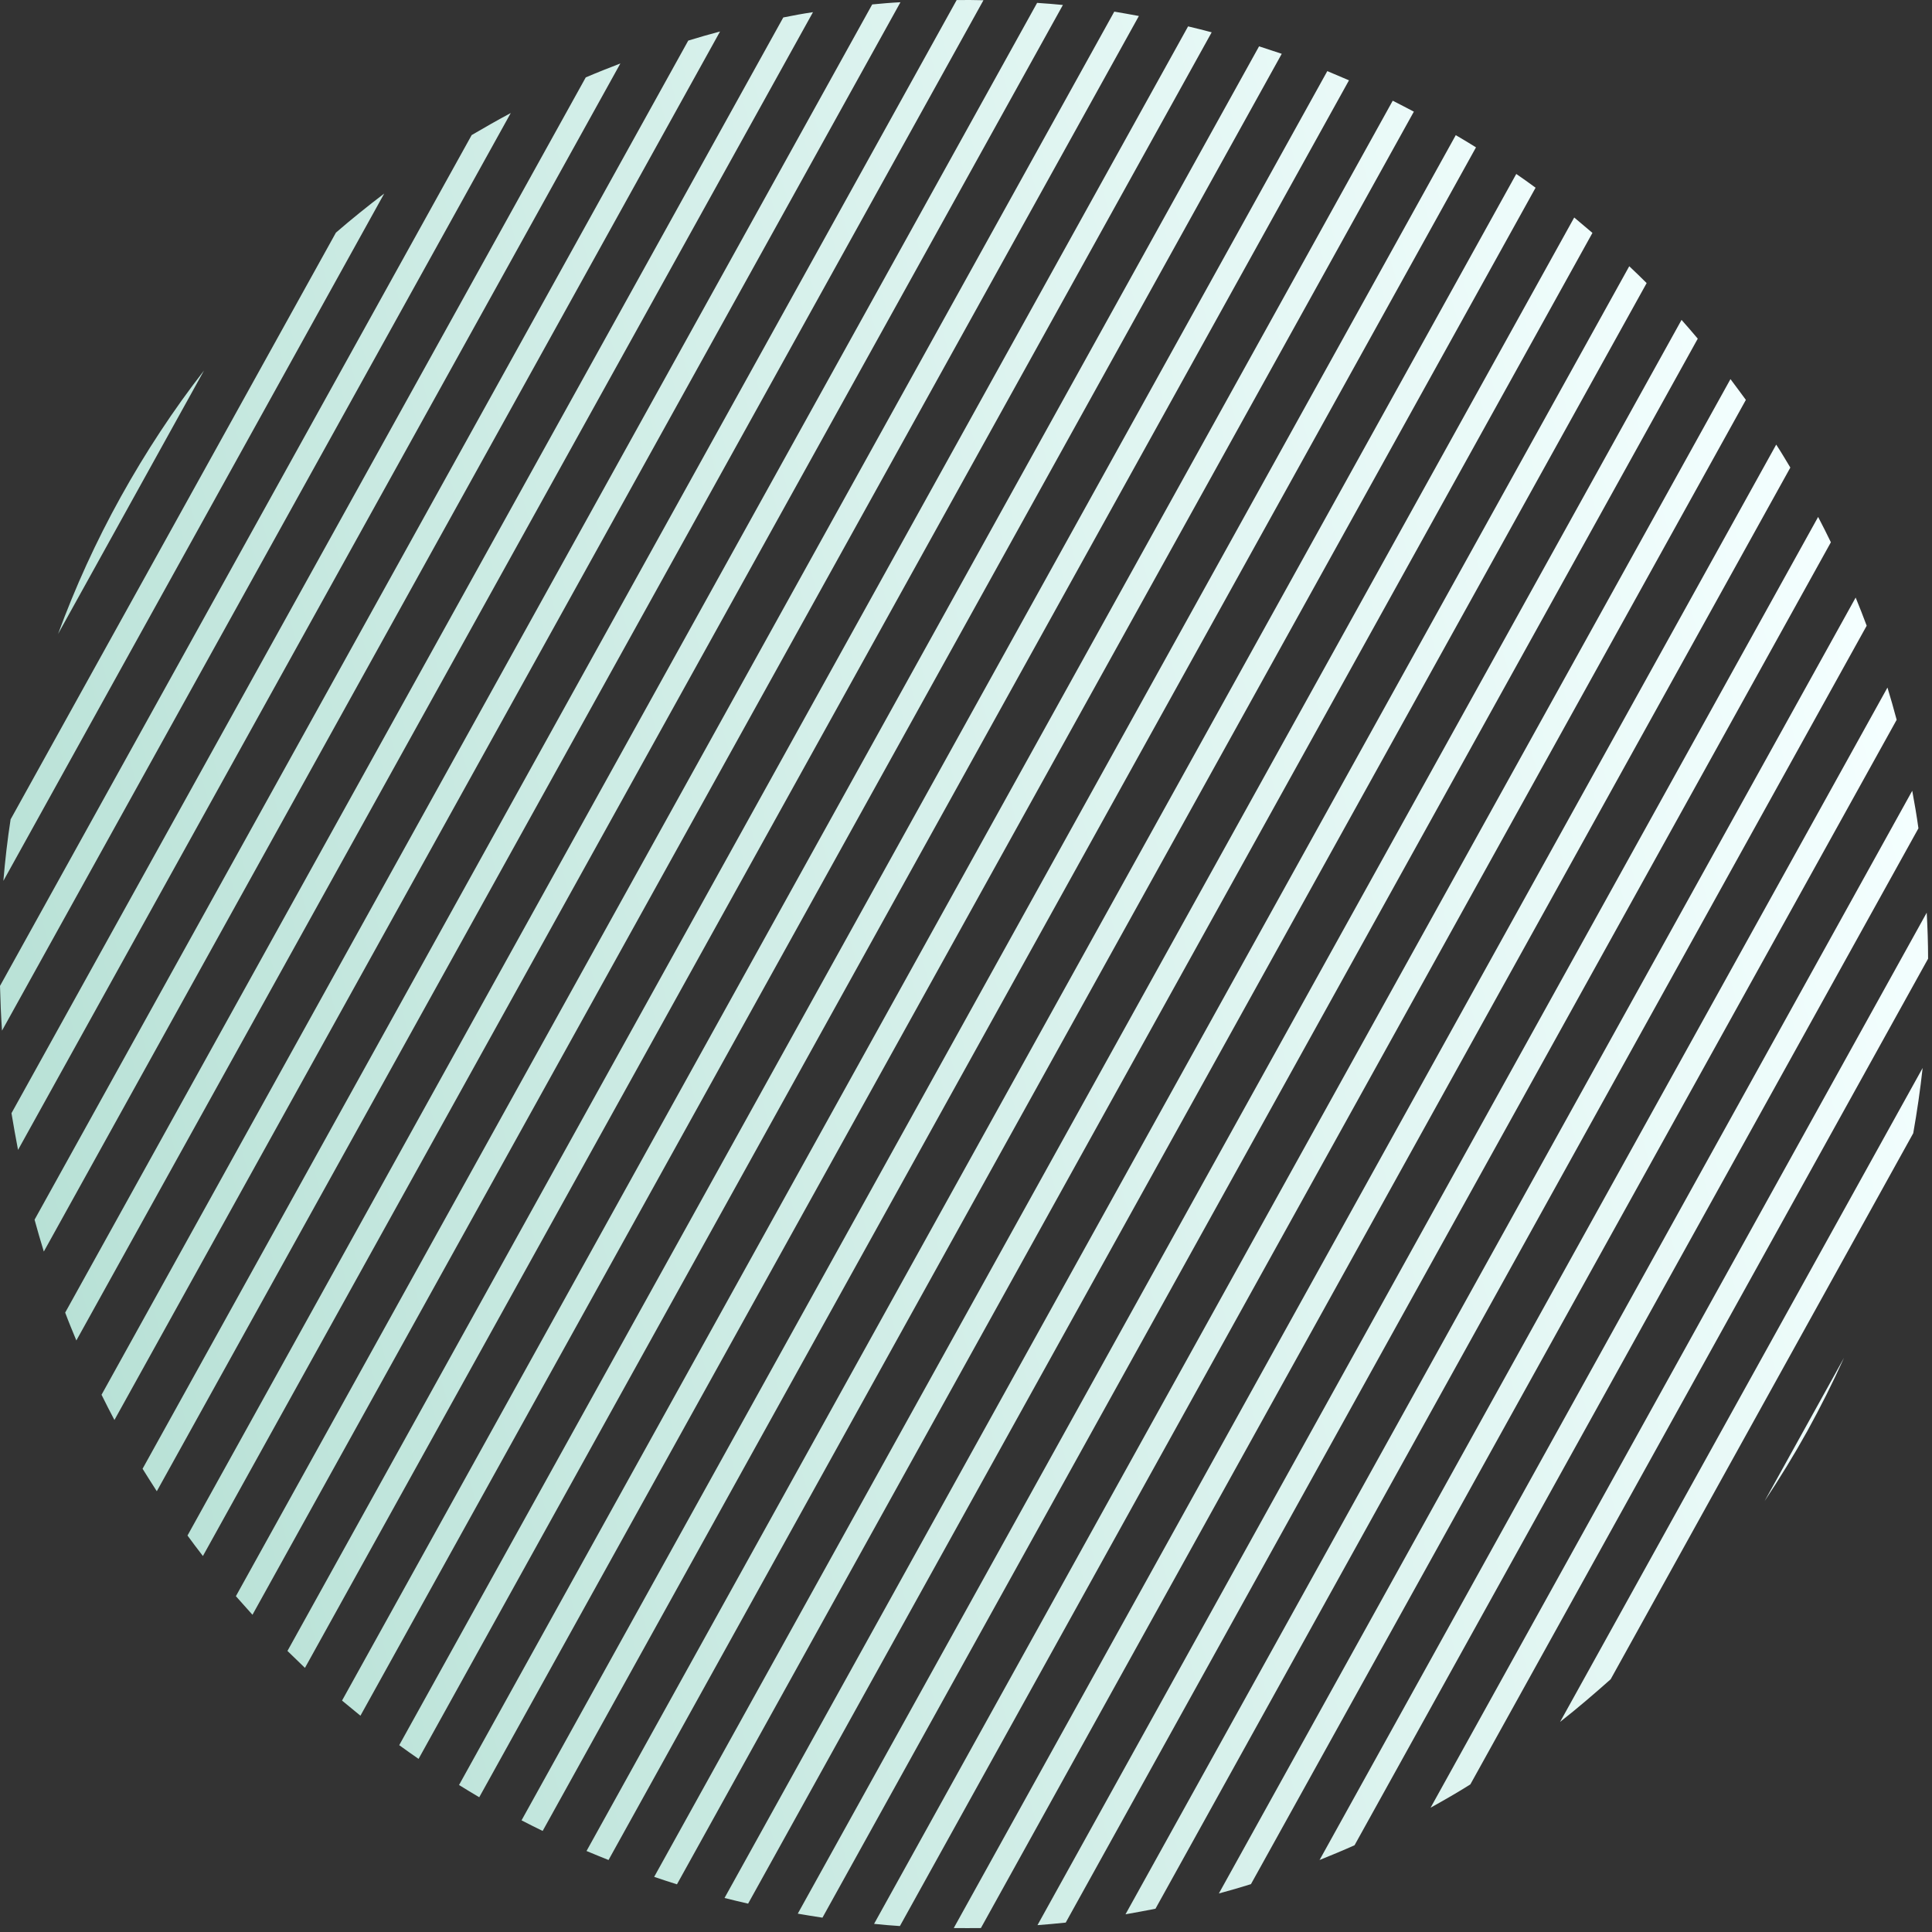 <svg xmlns="http://www.w3.org/2000/svg" width="483" height="483" viewBox="0 0 483 483" fill="none">
<rect x="0" y="0" width="483" height="483" fill="#333333" stroke="none"/>
<path d="M58.972 399.046C60.338 400.617 61.728 402.098 63.117 403.692L284.722 3.999C282.649 3.589 280.599 3.27 278.572 2.906L58.972 399.046ZM71.864 412.734C73.299 414.146 74.779 415.58 76.237 416.97L302.921 8.076C300.94 7.552 298.981 7.051 297.022 6.595L71.864 412.734ZM99.789 436.282C101.384 437.421 103.001 438.605 104.641 439.721L337.247 20.078C335.471 19.304 333.649 18.575 331.826 17.778L99.812 436.282L99.789 436.282ZM46.854 383.855C48.152 385.609 49.405 387.317 50.726 389.002L265.725 1.243C263.584 1.038 261.466 0.856 259.279 0.72L46.877 383.878L46.854 383.855ZM114.732 446.235C116.44 447.305 118.125 448.307 119.811 449.309L353.465 27.912C351.711 26.979 349.957 26.09 348.181 25.179L114.754 446.258L114.732 446.235ZM85.485 425.123C87.011 426.398 88.537 427.651 90.109 428.926L320.437 13.45C318.547 12.813 316.679 12.198 314.766 11.583L85.508 425.146L85.485 425.123ZM35.624 367.162C36.809 369.052 37.993 370.942 39.201 372.81L245.863 0.059C243.654 -0.009 241.421 -0.009 239.166 0.014L35.647 367.184L35.624 367.162ZM2.665 204.757C1.868 209.858 1.276 215.051 0.843 220.22L96.054 48.387C91.954 51.507 87.899 54.764 83.982 58.157L2.688 204.779L2.665 204.757ZM14.487 158.547L50.999 92.638C43.392 102.431 36.422 112.998 30.203 124.203C23.985 135.408 18.769 146.886 14.487 158.57L14.487 158.547ZM6.17638e-05 246.48C0.091 250.26 0.251 253.927 0.501 257.662L127.692 28.254C124.389 30.03 121.132 31.875 117.92 33.765L6.17638e-05 246.48ZM8.633 304.896C9.362 307.561 10.136 310.248 10.956 312.89L180.013 7.871C177.37 8.577 174.705 9.328 172.063 10.148L8.656 304.896L8.633 304.896ZM2.87 278.296C3.371 281.393 3.941 284.445 4.51 287.474L155.094 15.865C152.201 16.981 149.308 18.119 146.438 19.349L2.87 278.296ZM16.286 328.126C17.152 330.449 18.131 332.795 19.088 335.118L203.246 3.043C200.763 3.407 198.28 3.862 195.82 4.364L16.309 328.126L16.286 328.126ZM25.375 348.669C26.422 350.764 27.493 352.928 28.609 355L225.113 0.56C222.766 0.674 220.42 0.879 218.051 1.107L25.397 348.669L25.375 348.669ZM163.544 469.214C165.435 469.875 167.325 470.467 169.239 471.082L398.11 58.225C396.583 56.95 395.057 55.652 393.554 54.376L163.544 469.214ZM329.89 465.001C332.829 463.817 335.744 462.61 338.637 461.312L479.608 207.08C479.176 203.937 478.629 200.771 478.059 197.696L329.89 465.001ZM281.374 478.575C283.879 478.142 286.385 477.664 288.867 477.185L466.671 156.429C465.805 154.106 464.871 151.715 463.914 149.392L281.374 478.575ZM304.744 473.359C307.409 472.653 310.096 471.856 312.739 471.036L474.164 179.955C473.458 177.268 472.661 174.535 471.864 171.893L304.721 473.359L304.744 473.359ZM357.679 451.906C361.027 450.038 364.353 448.148 367.587 446.098L482.023 239.67C482.023 235.844 481.886 231.972 481.681 228.169L357.656 451.906L357.679 451.906ZM130.403 455.094C132.157 455.982 133.933 456.916 135.664 457.736L369 36.84C367.314 35.77 365.651 34.79 363.943 33.788L130.38 455.094L130.403 455.094ZM390.023 430.475C394.351 427.081 398.565 423.46 402.665 419.816L478.31 283.306C479.267 277.886 480.064 272.442 480.656 266.999L390.023 430.475ZM460.953 339.536L441.137 375.292C444.872 369.667 448.448 363.859 451.797 357.824C455.122 351.789 458.175 345.708 460.953 339.559L460.953 339.536ZM181.129 474.498C183.088 474.976 185.092 475.477 187.028 475.91L411.662 70.774C410.25 69.362 408.792 67.95 407.312 66.561L181.129 474.498ZM199.442 478.415C201.515 478.78 203.542 479.098 205.615 479.417L424.441 84.666C423.12 83.072 421.73 81.501 420.386 79.975L199.442 478.415ZM146.62 462.746C148.443 463.498 150.288 464.272 152.133 465.001L383.896 46.929C382.302 45.745 380.685 44.606 379.067 43.49L146.62 462.769L146.62 462.746ZM259.37 481.285C261.739 481.103 264.108 480.898 266.431 480.647L457.719 135.568C456.694 133.472 455.646 131.331 454.53 129.236L259.37 481.285ZM238.438 482.014C240.693 482.059 242.948 482.014 245.225 482.014L447.583 116.892C446.421 114.957 445.282 113.021 444.052 111.153L238.438 482.014ZM218.53 480.966C220.671 481.194 222.812 481.376 224.976 481.513L436.467 99.971C435.215 98.24 433.916 96.532 432.618 94.778L218.53 480.943L218.53 480.966Z" fill="url(#paint0_linear_30_20)"/>
<defs>
<linearGradient id="paint0_linear_30_20" x1="7.944" y1="308.44" x2="471.219" y2="175.579" gradientUnits="userSpaceOnUse">
<stop stop-color="#B8E1D6"/>
<stop offset="1" stop-color="#F4FFFF"/>
</linearGradient>
</defs>
</svg>